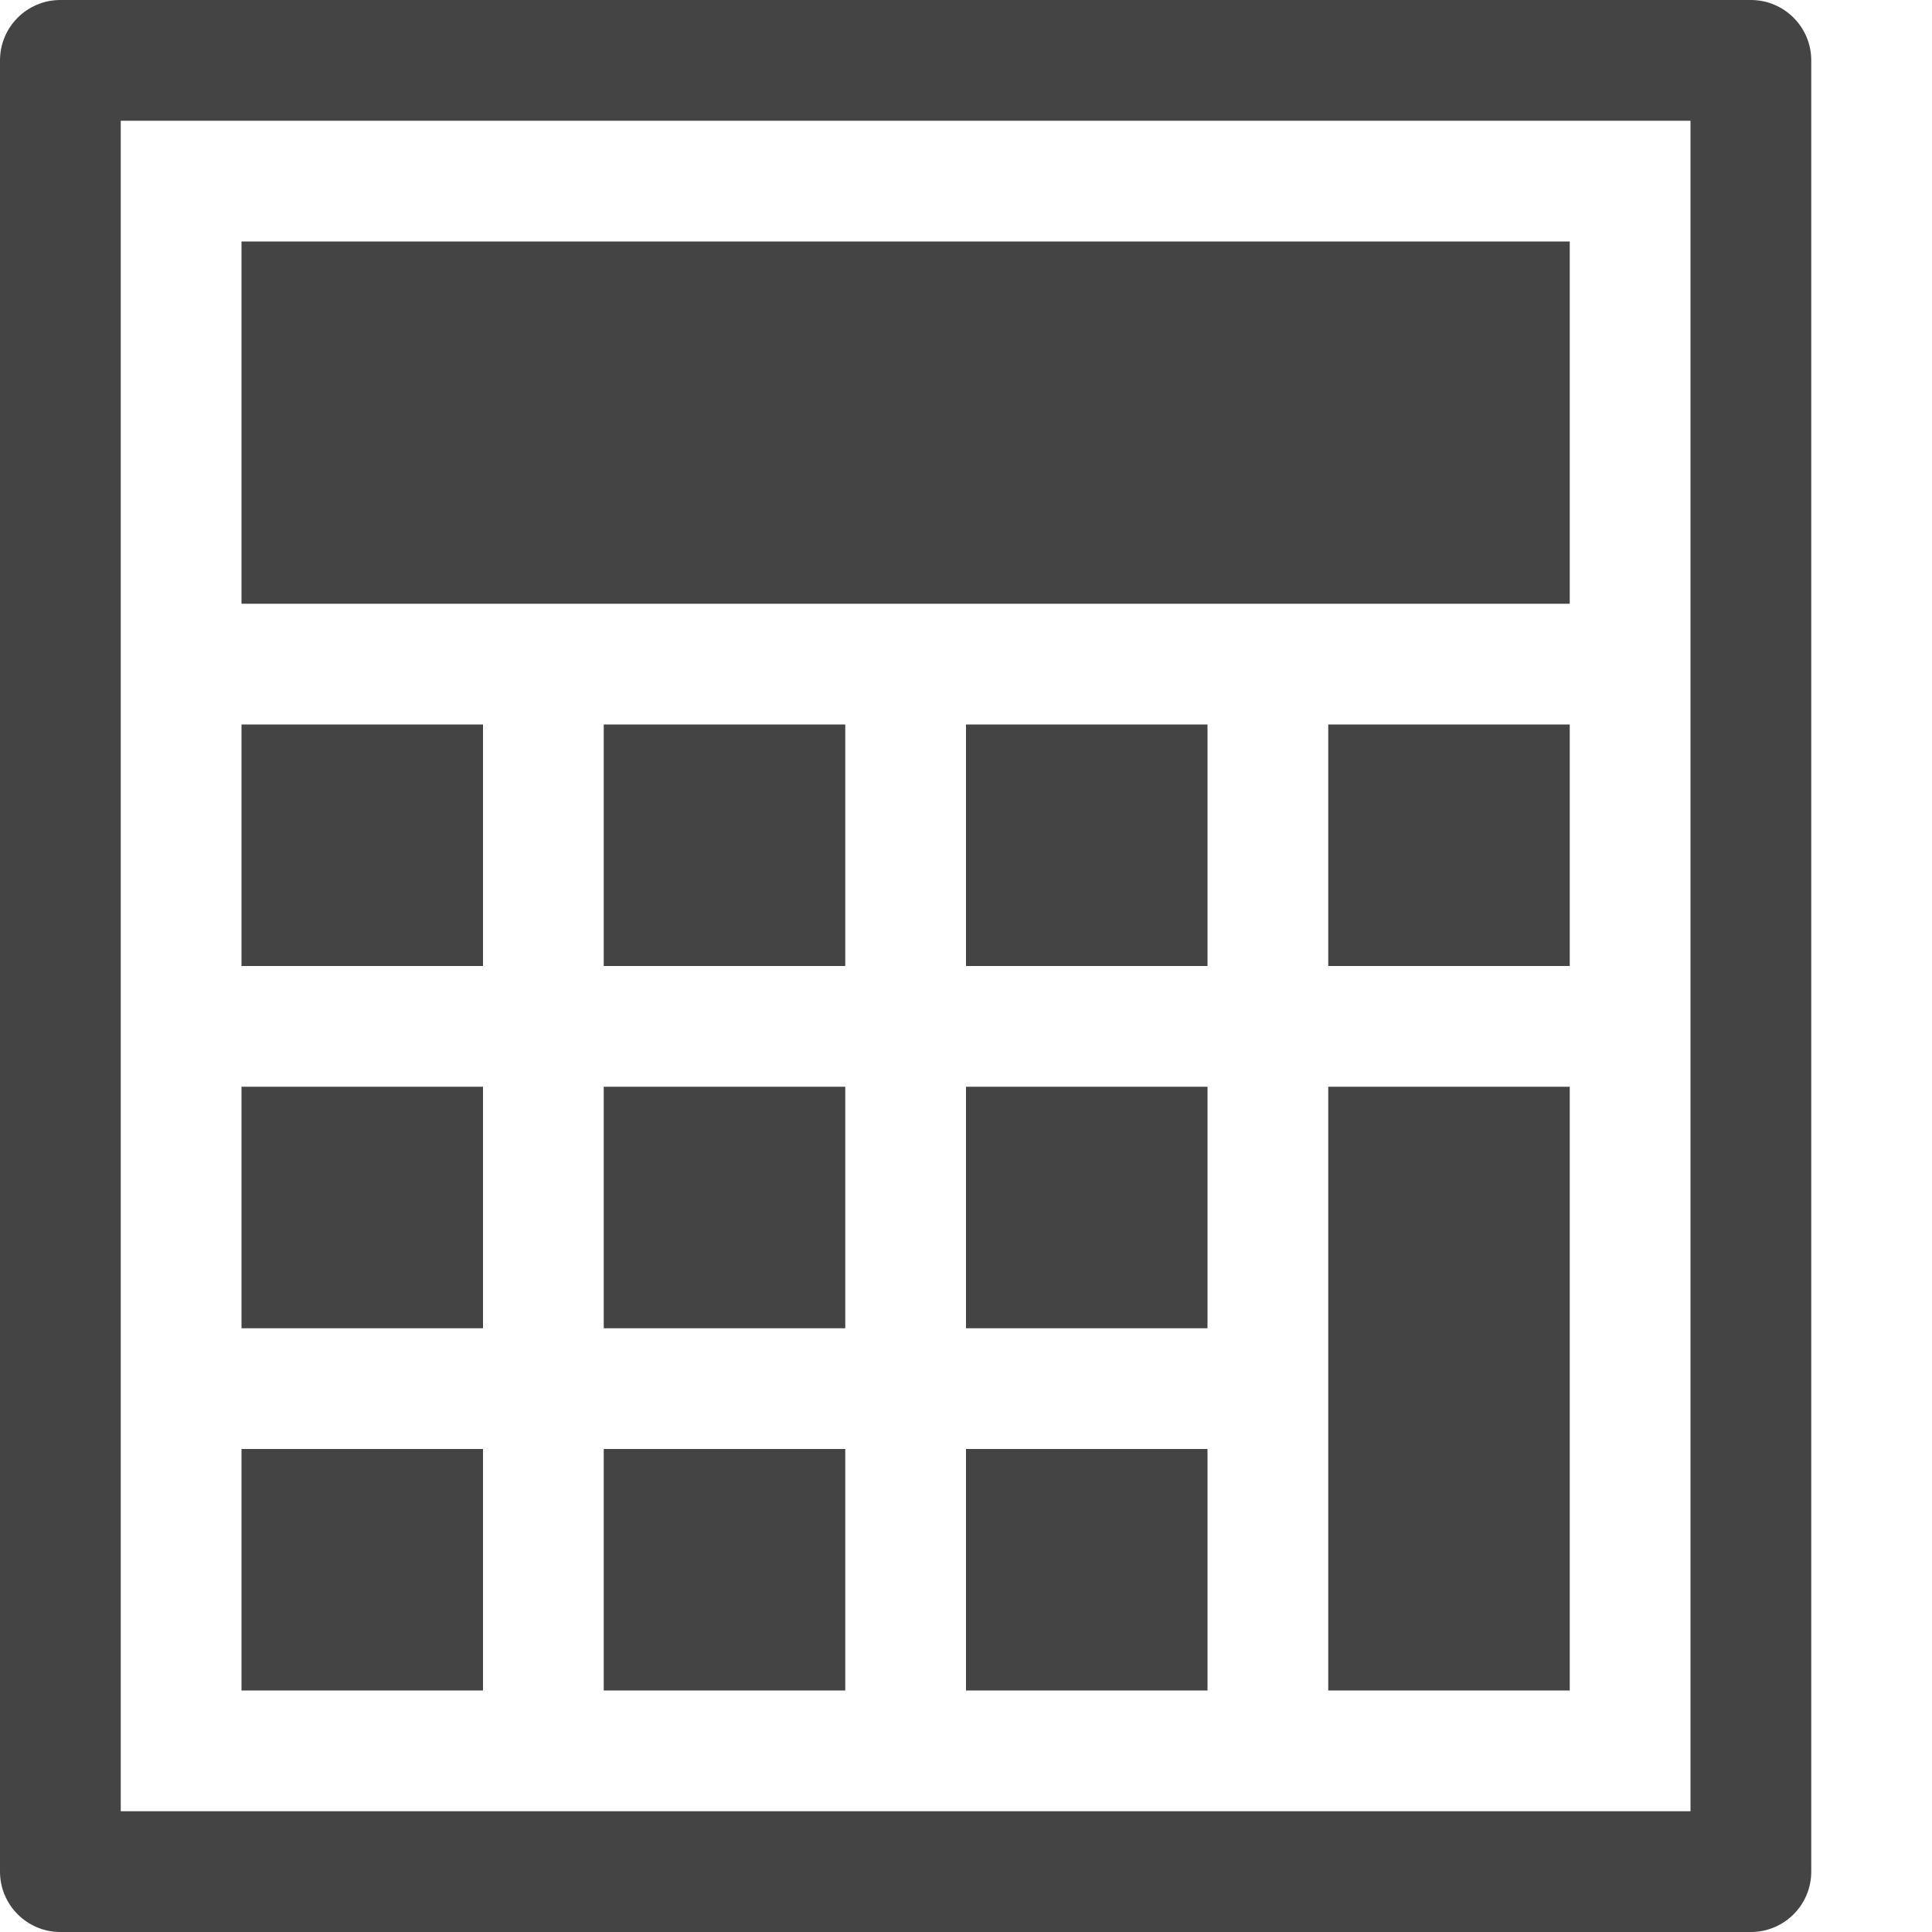 <?xml version="1.0" encoding="utf-8"?>
<!-- Generated by IcoMoon.io -->
<!DOCTYPE svg PUBLIC "-//W3C//DTD SVG 1.1//EN" "http://www.w3.org/Graphics/SVG/1.1/DTD/svg11.dtd">
<svg version="1.1" xmlns="http://www.w3.org/2000/svg" xmlns:xlink="http://www.w3.org/1999/xlink" width="32" height="32" viewBox="0 0 32 32">
<path fill="#444444" d="M29 32h-28c-0.552 0-1-0.448-1-1v-30c0-0.552 0.448-1 1-1h28c0.552 0 1 0.448 1 1v30c0 0.552-0.448 1-1 1zM2 30h26v-28h-26v28z"></path>
<path fill="#444444" d="M4 4h22v6h-22v-6z"></path>
<path fill="#444444" d="M4 12h4v4h-4v-4z"></path>
<path fill="#444444" d="M10 12h4v4h-4v-4z"></path>
<path fill="#444444" d="M16 12h4v4h-4v-4z"></path>
<path fill="#444444" d="M4 18h4v4h-4v-4z"></path>
<path fill="#444444" d="M10 18h4v4h-4v-4z"></path>
<path fill="#444444" d="M16 18h4v4h-4v-4z"></path>
<path fill="#444444" d="M4 24h4v4h-4v-4z"></path>
<path fill="#444444" d="M10 24h4v4h-4v-4z"></path>
<path fill="#444444" d="M16 24h4v4h-4v-4z"></path>
<path fill="#444444" d="M22 18h4v10h-4v-10z"></path>
<path fill="#444444" d="M22 12h4v4h-4v-4z"></path>
</svg>
